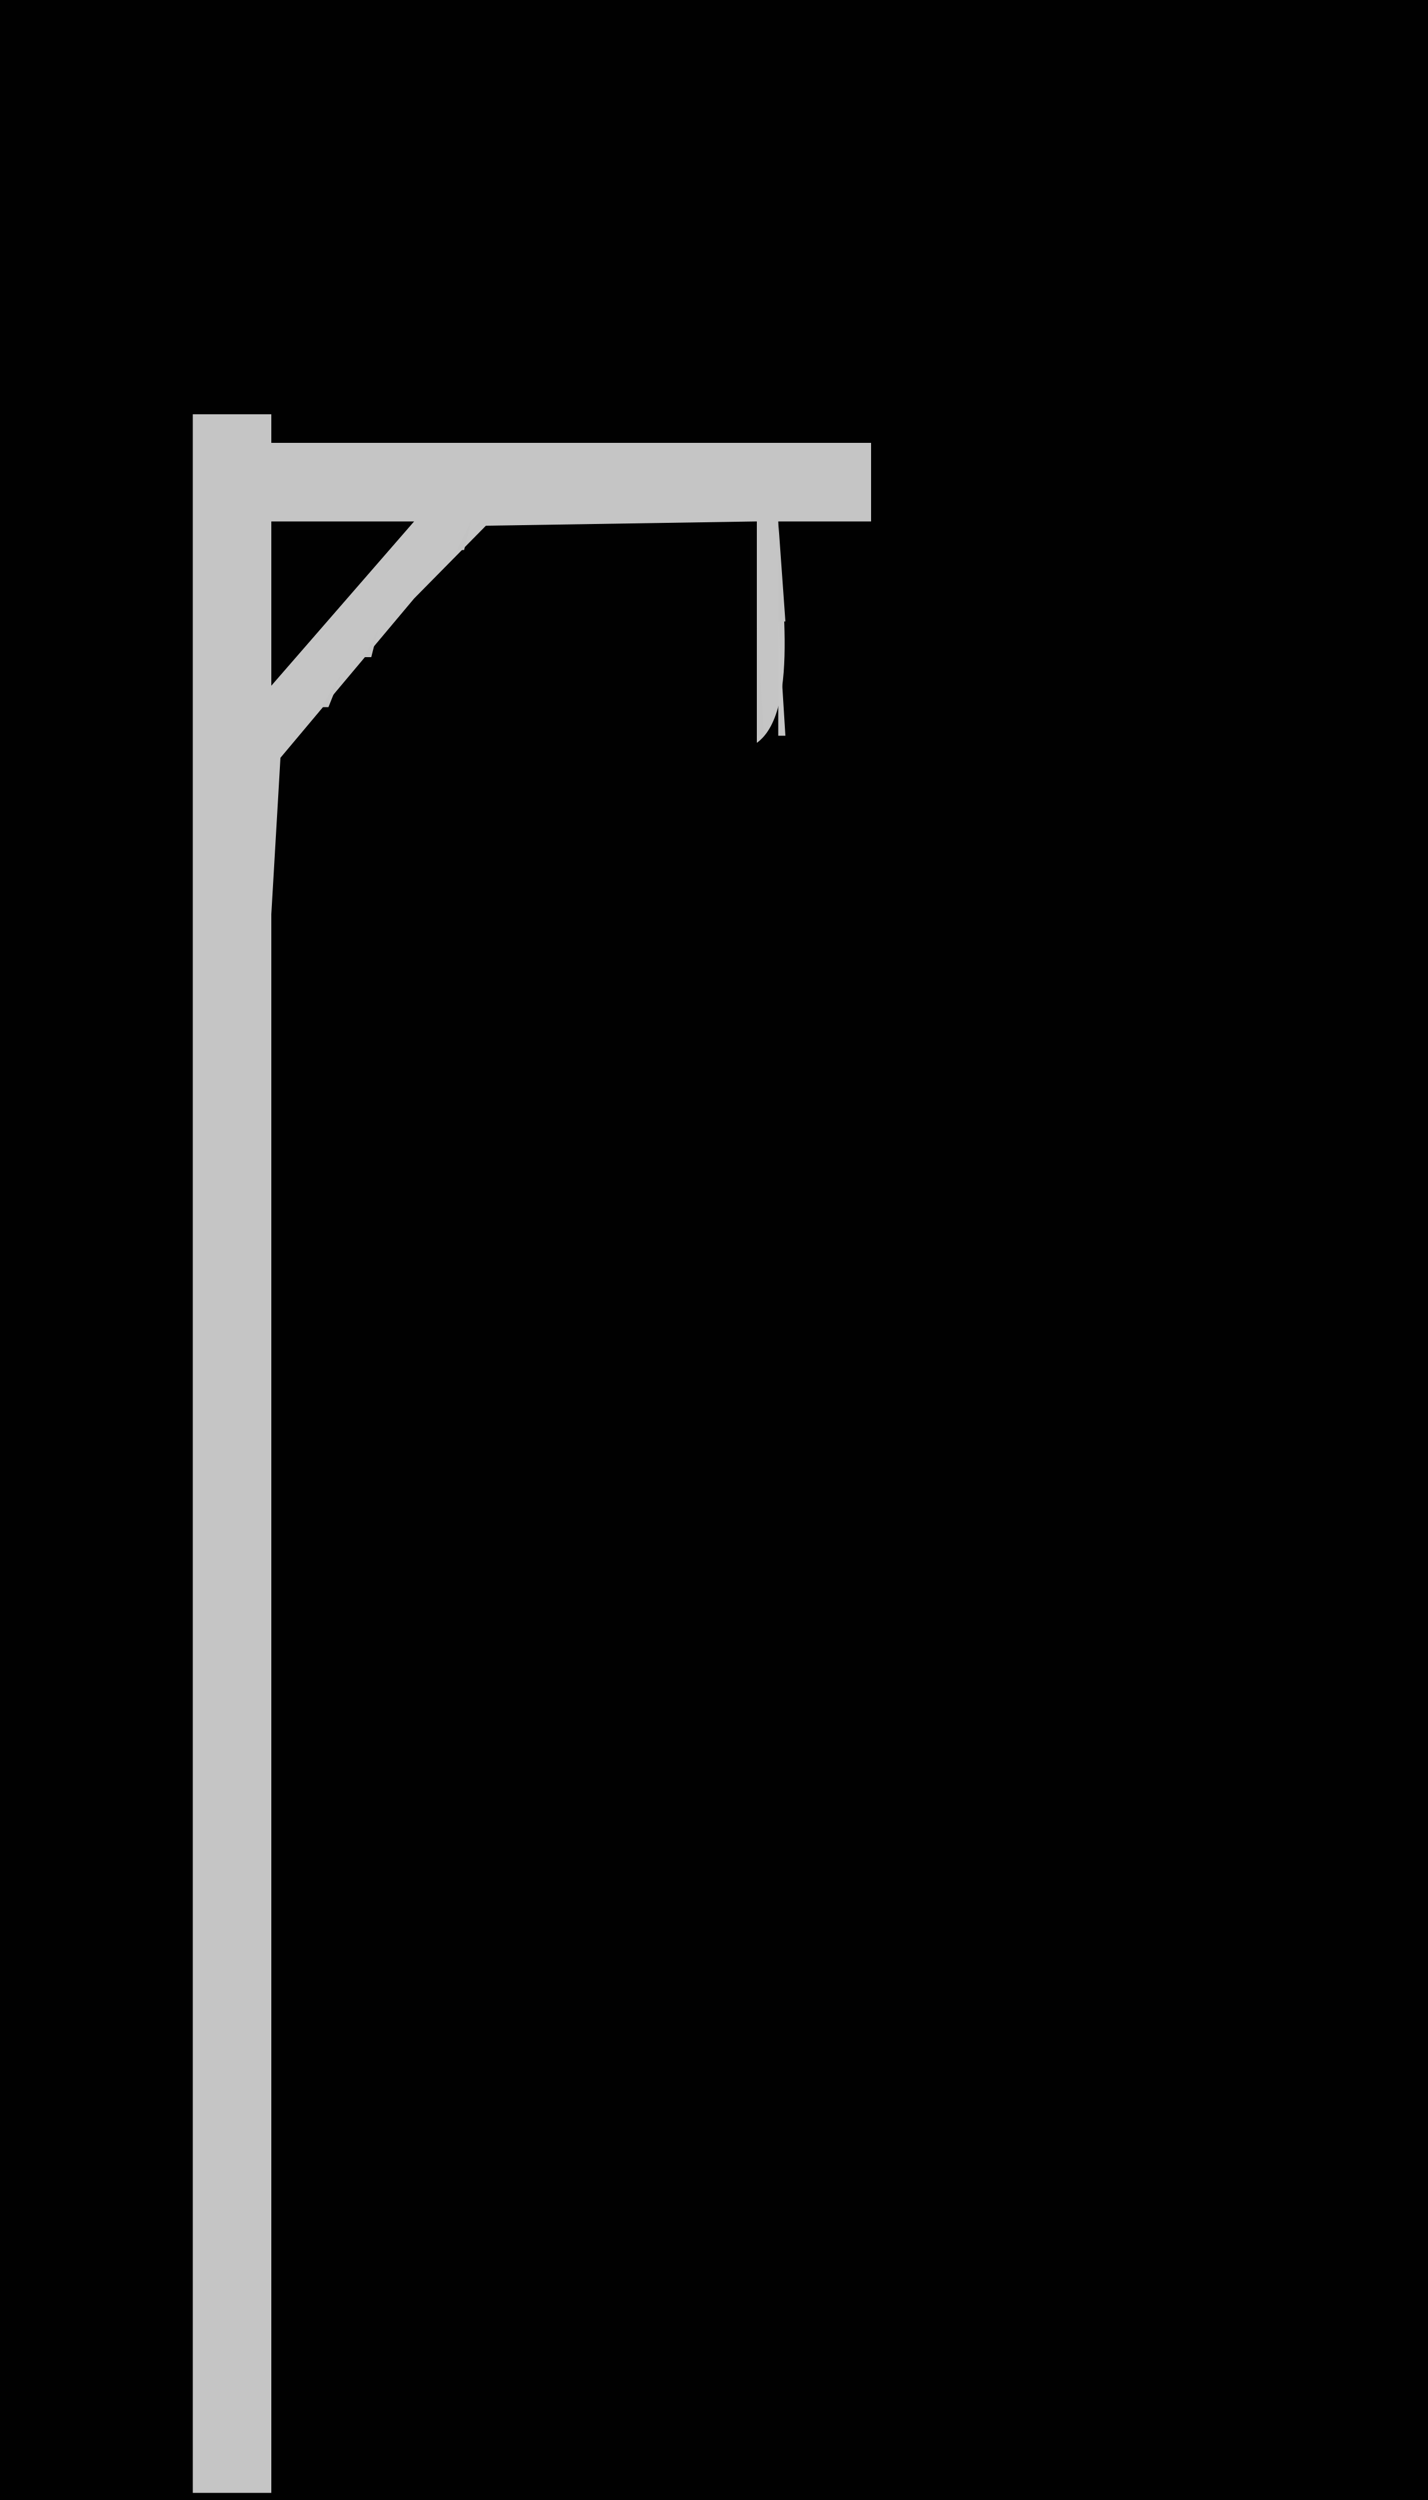 <?xml version="1.0" standalone="yes"?>
<svg xmlns="http://www.w3.org/2000/svg" width="200" height="350">
<path style="fill:#010101; stroke:none;" d="M0 0L0 350L200 350L200 0L0 0z"/>
<path style="fill:#c5c5c5; stroke:none;" d="M27 58L27 349L38 349L38 176L38 128L39.279 106.09L58 83.79L68.054 73.6L106 73L106 104C112.388 99.393 109 80.43 109 73L122 73L122 62L38 62L38 58L27 58z"/>
<path style="fill:#010101; stroke:none;" d="M38 73L38 96L58 73L38 73z"/>
<path style="fill:#bfbfbf; stroke:none;" d="M58 73L57 75L58 73z"/>
<path style="fill:#c3c3c3; stroke:none;" d="M59 73L60 74L59 73M66 73L64 77L65 77L66 73z"/>
<path style="fill:#bfbfbf; stroke:none;" d="M67 73L68 74L67 73z"/>
<path style="fill:#c3c3c3; stroke:none;" d="M109 73L109 87L110 87L109 73M58 74L59 75L58 74z"/>
<path style="fill:#bfbfbf; stroke:none;" d="M66 74L67 75L66 74M56 75L57 76L56 75M65 75L66 76L65 75z"/>
<path style="fill:#c3c3c3; stroke:none;" d="M62 78L63 79L62 78M53 79L50 84L53 79M61 79L62 80L61 79z"/>
<path style="fill:#bfbfbf; stroke:none;" d="M52 80L53 81L52 80M51 81L52 82L51 81z"/>
<path style="fill:#c3c3c3; stroke:none;" d="M59 81L58 83L59 81z"/>
<path style="fill:#bfbfbf; stroke:none;" d="M60 81L61 82L60 81M50 82L51 83L50 82M59 82L60 83L59 82M58 83L59 84L58 83z"/>
<path style="fill:#c3c3c3; stroke:none;" d="M56 85L57 86L56 85z"/>
<path style="fill:#c7c7c7; stroke:none;" d="M47 86L48 87L47 86z"/>
<path style="fill:#c3c3c3; stroke:none;" d="M55 86L56 87L55 86z"/>
<path style="fill:#bfbfbf; stroke:none;" d="M46 87L44 90L46 87z"/>
<path style="fill:#c3c3c3; stroke:none;" d="M47 87L48 88L47 87M106 87L106 103L107 103L106 87z"/>
<path style="fill:#c7c7c7; stroke:none;" d="M109 87L109 103L110 103L109 87z"/>
<path style="fill:#c3c3c3; stroke:none;" d="M46 88L47 89L46 88M53 88L51 92L52 92L53 88z"/>
<path style="fill:#bfbfbf; stroke:none;" d="M54 88L55 89L54 88z"/>
<path style="fill:#c3c3c3; stroke:none;" d="M45 89L46 90L45 89z"/>
<path style="fill:#bfbfbf; stroke:none;" d="M53 89L54 90L53 89M52 90L53 91L52 90z"/>
<path style="fill:#c3c3c3; stroke:none;" d="M50 92L51 93L50 92M49 93L50 94L49 93z"/>
<path style="fill:#bfbfbf; stroke:none;" d="M40 94L38 97L40 94z"/>
<path style="fill:#c3c3c3; stroke:none;" d="M48 94L45 99L46 99L48 94M40 95L41 96L40 95z"/>
<path style="fill:#bfbfbf; stroke:none;" d="M48 95L49 96L48 95z"/>
<path style="fill:#c3c3c3; stroke:none;" d="M39 96L40 97L39 96z"/>
<path style="fill:#bfbfbf; stroke:none;" d="M47 96L48 97L47 96M46 97L47 98L46 97z"/>
<path style="fill:#c3c3c3; stroke:none;" d="M43 100L44 101L43 100M42 101L43 102L42 101M40 103L39 105L40 103z"/>
<path style="fill:#bfbfbf; stroke:none;" d="M41 103L42 104L41 103z"/>
<path style="fill:#c3c3c3; stroke:none;" d="M107.667 103.333L108.333 103.667L107.667 103.333z"/>
<path style="fill:#bfbfbf; stroke:none;" d="M109 103L110 104L109 103M40 104L41 105L40 104M39 105L40 106L39 105z"/>
</svg>
